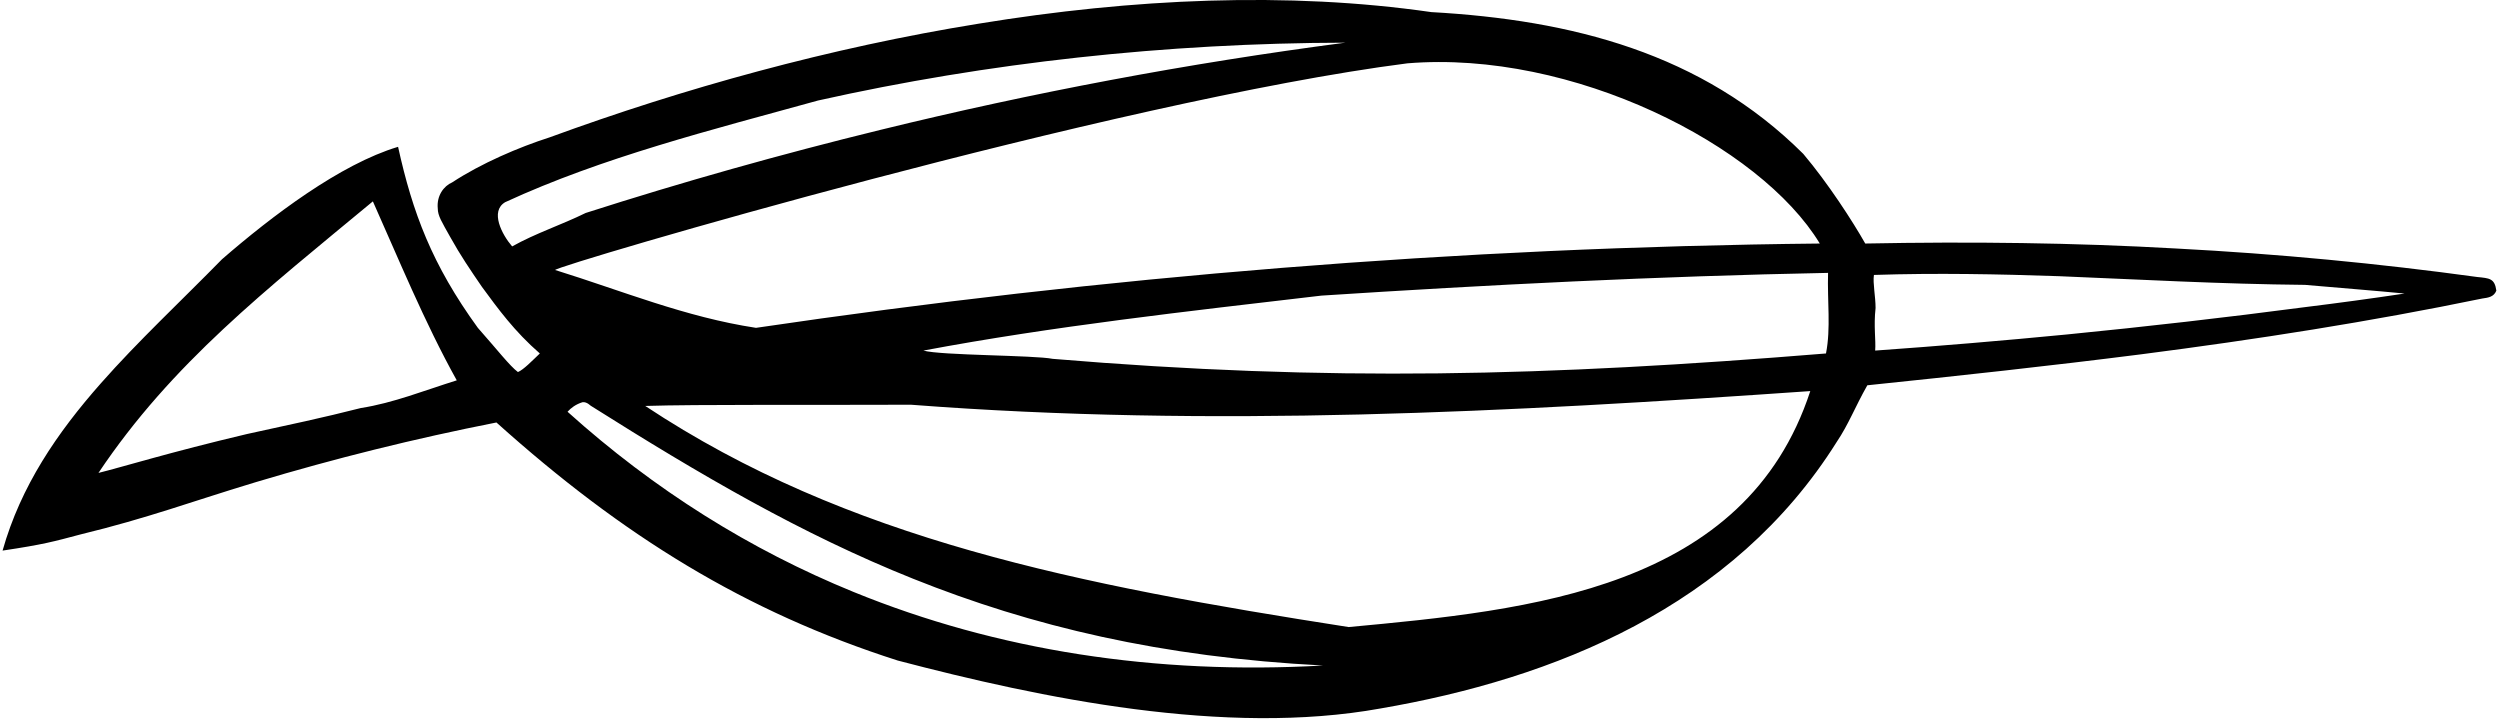 <?xml version="1.0" encoding="UTF-8"?>
<svg xmlns="http://www.w3.org/2000/svg" xmlns:xlink="http://www.w3.org/1999/xlink" width="527pt" height="152pt" viewBox="0 0 527 152" version="1.1">
<g id="surface1">
<path style=" stroke:none;fill-rule:nonzero;fill:rgb(0%,0%,0%);fill-opacity:1;" d="M 291.004 149.348 C 327.508 143.074 365.316 128.004 387.184 93.156 C 389.711 89.41 391.016 85.836 393.633 81.219 C 412.973 79.215 432.227 77.125 451.391 74.684 C 475.699 71.551 499.656 67.805 523.266 62.926 C 524.574 62.75 525.707 62.574 526.23 61.27 C 525.879 58.656 524.746 58.656 522.223 58.395 C 501.312 55.52 480.23 53.516 458.711 52.383 C 437.277 51.164 415.496 50.902 393.195 51.336 C 390.582 46.719 385.355 38.617 380.129 32.434 C 358.781 11.176 331.254 4.203 301.719 2.551 C 271.488 -1.809 238.73 -0.324 206.32 4.988 C 174.957 10.043 143.941 18.668 115.891 28.945 C 109.355 31.039 101.426 34.438 95.328 38.441 C 93.5 39.227 92.02 41.316 92.281 43.934 C 92.281 45.5 93.152 46.809 94.895 49.941 C 97.07 53.863 99.16 56.914 101.602 60.484 C 105 65.102 108.398 69.805 113.797 74.512 C 112.145 76.078 110.398 77.91 109.18 78.43 C 107.438 77.125 104.824 73.727 100.73 69.109 C 91.059 55.781 86.965 44.805 83.914 30.949 C 71.719 34.609 57.344 45.5 46.801 54.648 C 38.09 63.535 29.117 71.898 21.277 80.785 C 12.039 91.238 4.375 102.477 0.543 116.066 C 9.254 114.762 11.344 114.152 16.918 112.672 C 31.293 109.184 40.703 105.613 54.031 101.605 C 70.586 96.641 87.402 92.457 104.648 89.059 C 131.223 112.93 157.098 128.961 189.246 139.242 C 219.477 147.172 258.332 155.273 291.004 149.348 Z M 284.293 132.184 C 227.402 123.301 178.617 113.801 136.016 85.574 C 146.645 85.227 172.43 85.402 192.031 85.316 C 255.633 90.191 317.836 86.883 381.609 82.441 C 367.93 124.258 322.629 128.613 284.293 132.184 Z M 433.969 58.219 C 451.043 58.918 468.031 59.875 485.891 60.051 C 492.773 60.66 500.703 61.27 506.887 61.879 C 499.918 62.926 492.859 63.883 485.805 64.754 C 469.254 66.93 452.523 68.848 435.711 70.504 C 422.293 71.809 408.789 72.941 395.285 73.902 C 395.461 71.723 394.938 68.762 395.371 64.93 C 395.371 62.488 394.762 59.699 395.023 57.957 C 408.266 57.523 421.16 57.785 433.969 58.219 Z M 106.48 42.625 C 127.039 33.129 150.039 27.379 172.43 21.191 C 208.238 13.18 245.785 9.086 283.598 8.996 C 250.23 13.352 217.559 19.539 185.586 27.379 C 164.59 32.52 143.855 38.355 123.469 44.891 C 118.328 47.418 112.926 49.16 107.961 51.945 C 105.781 49.422 103.258 44.543 106.48 42.625 Z M 117.023 56.914 C 117.109 56.043 234.895 21.281 296.664 13.352 C 331.426 10.477 371.066 30.602 383.613 51.336 C 307.121 52.121 232.457 58.309 159.363 69.109 C 144.465 66.844 131.047 61.27 117.023 56.914 Z M 221.914 75.645 C 217.996 74.859 198.395 74.945 194.645 73.902 C 222.004 68.762 250.316 65.625 278.543 62.316 C 313.48 60.051 349.461 58.219 385.355 57.523 C 385.18 63.535 385.965 69.195 384.918 74.512 C 326.113 79.305 280.285 80.523 221.914 75.645 Z M 52.031 91.5 C 35.824 95.332 25.719 98.469 20.754 99.691 C 36.262 76.516 56.125 61.094 78.602 42.449 C 83.828 54.125 89.492 67.977 96.285 80.176 C 89.578 82.266 82.871 84.965 76.074 86.012 C 68.234 88.016 60.828 89.582 52.031 91.5 Z M 119.637 86.797 C 120.332 86.012 121.379 85.227 122.77 84.793 C 123.73 84.617 124.602 85.664 124.602 85.574 C 147.516 100.039 168.945 112.582 192.469 121.992 C 217.473 132.012 244.828 138.547 278.895 140.289 C 243.609 142.293 210.242 137.152 179.922 124.781 C 158.145 115.895 137.93 103.262 119.637 86.797 "/>
</g>
</svg>
